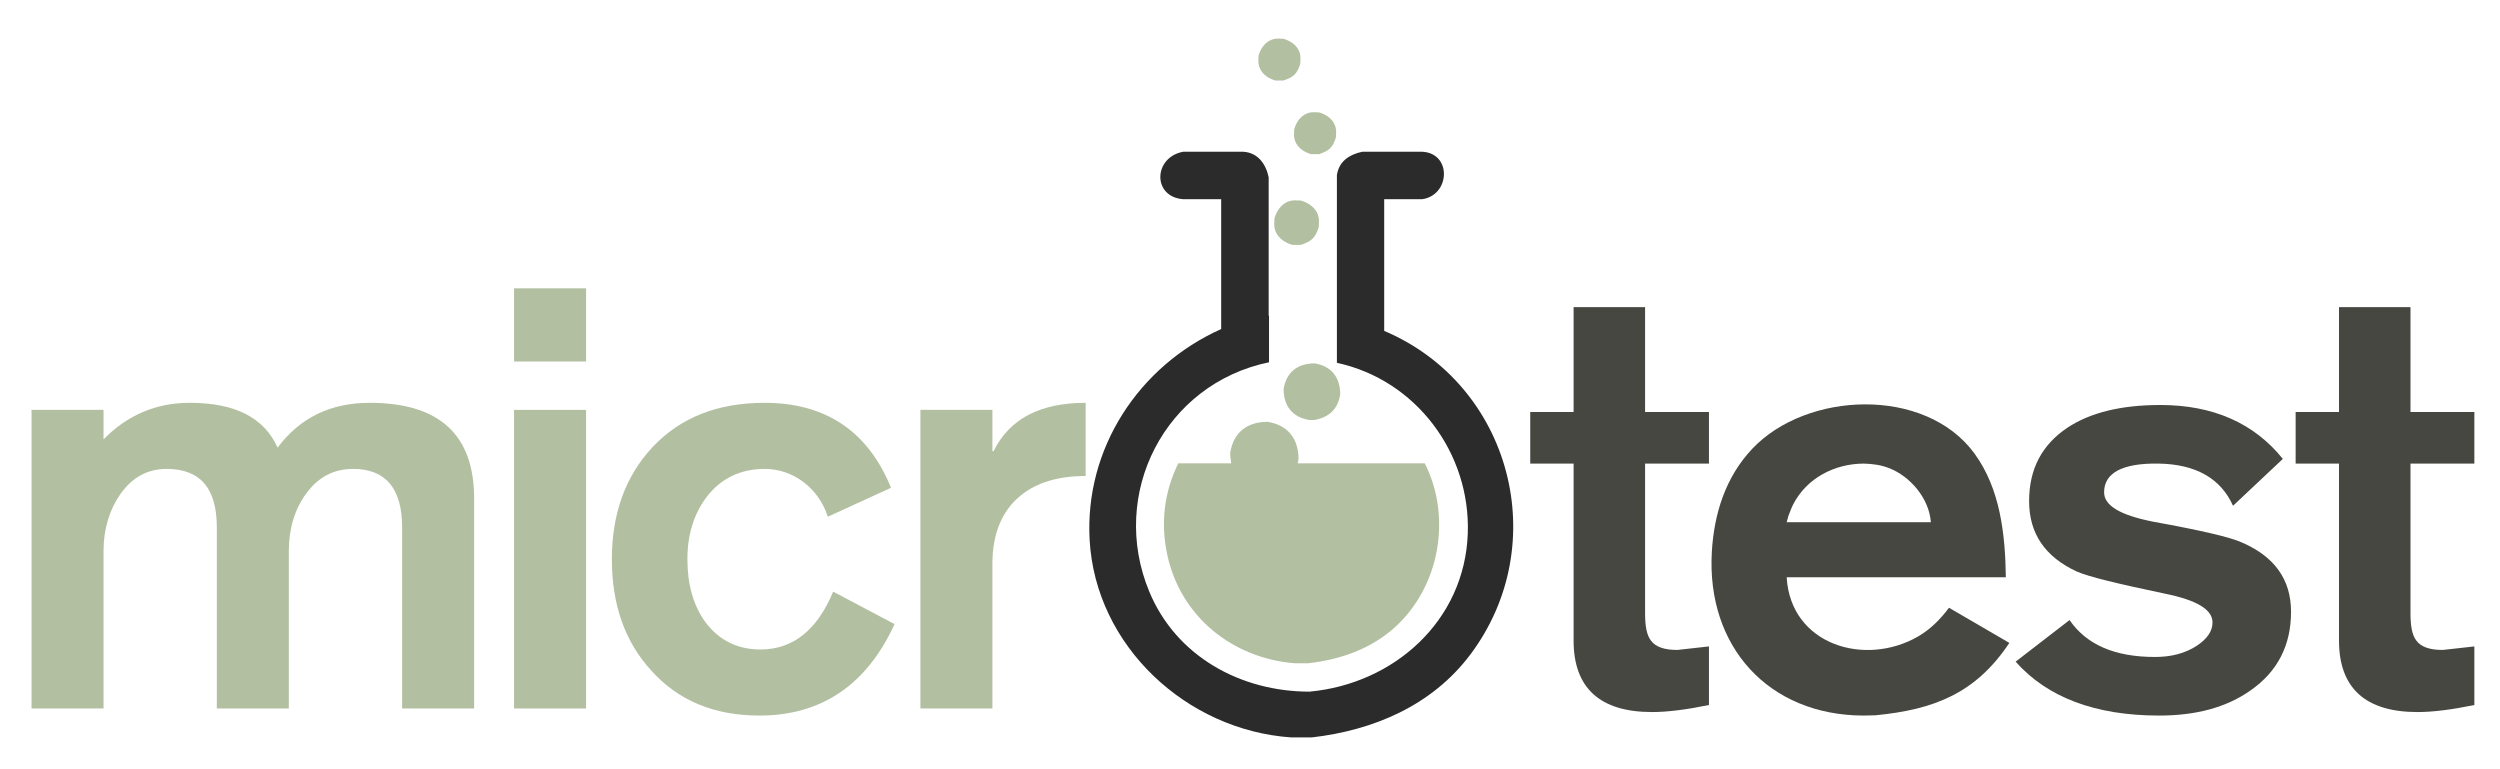 <?xml version="1.0" encoding="UTF-8"?>
<!DOCTYPE svg PUBLIC "-//W3C//DTD SVG 1.1//EN" "http://www.w3.org/Graphics/SVG/1.1/DTD/svg11.dtd">
<svg version="1.1" xmlns="http://www.w3.org/2000/svg" xmlns:xlink="http://www.w3.org/1999/xlink" x="0px" y="0px" width="468" height="144" viewBox="0, 0, 468, 144">
  <g id="Layer 1">
    <path d="M5.904,132.629 L5.904,76.732 L19.381,76.732 L19.381,82.256 C23.8,77.726 29.213,75.407 35.51,75.407 C44.016,75.407 49.429,78.168 51.969,83.802 C56.167,78.168 61.912,75.407 69.203,75.407 C82.238,75.407 88.755,81.372 88.755,93.302 L88.755,132.629 L75.278,132.629 L75.278,98.715 C75.278,91.424 72.185,87.779 66.109,87.779 C62.464,87.779 59.592,89.326 57.382,92.308 C55.173,95.291 54.068,98.936 54.068,103.134 L54.068,132.629 L40.591,132.629 L40.591,98.715 C40.591,91.424 37.498,87.779 31.201,87.779 C27.666,87.779 24.794,89.326 22.585,92.419 C20.486,95.401 19.381,99.047 19.381,103.134 L19.381,132.629 z" fill="#B2BFA1"/>
    <path d="M109.711,132.629 L109.711,76.732 L96.234,76.732 L96.234,132.629 z" fill="#B2BFA1"/>
    <path d="M109.711,67.674 L109.711,53.976 L96.234,53.976 L96.234,67.674 z" fill="#B2BFA1"/>
    <path d="M166.795,91.314 C162.486,80.709 154.533,75.407 143.154,75.407 C134.317,75.407 127.357,78.168 122.165,83.692 C117.084,89.105 114.543,96.175 114.543,104.681 C114.543,113.187 116.973,120.146 121.944,125.559 C127.026,131.193 133.765,133.955 142.16,133.955 C153.759,133.955 162.265,128.21 167.457,116.832 L155.969,110.756 C152.986,117.937 148.457,121.582 142.381,121.582 C137.962,121.582 134.538,119.815 131.997,116.39 C129.788,113.297 128.683,109.431 128.683,104.681 C128.683,100.041 129.898,96.175 132.328,92.971 C134.98,89.547 138.625,87.779 143.154,87.779 C148.457,87.779 153.207,91.314 154.974,96.727 L166.795,91.314 z" fill="#B2BFA1"/>
    <path d="M185.777,132.629 L185.777,105.564 C185.777,99.931 187.545,95.622 191.08,92.75 C194.062,90.32 198.15,89.105 203.231,89.105 L203.231,75.407 C194.725,75.407 188.981,78.389 185.998,84.465 L185.777,84.465 L185.777,76.732 L172.3,76.732 L172.3,132.629 z" fill="#B2BFA1"/>
    <path d="M294.577,77.131 L294.577,57.495 L307.96,57.495 L307.96,77.131 L319.917,77.131 L319.917,86.785 L307.96,86.785 L307.96,114.867 C307.96,117.281 308.289,118.926 309.057,119.914 C309.934,121.12 311.58,121.669 313.993,121.669 L319.917,121.01 L319.917,131.98 C315.638,132.858 312.128,133.297 309.276,133.297 C299.513,133.297 294.577,128.799 294.577,119.914 L294.577,86.785 L286.459,86.785 L286.459,77.131 z" fill="#474742"/>
    <path d="M427.347,85.907 C421.972,79.216 414.293,75.815 404.42,75.815 C397.07,75.815 391.256,77.241 386.978,80.093 C382.261,83.274 379.848,87.772 379.848,93.805 C379.848,99.839 382.81,104.227 388.733,106.969 C390.927,107.956 396.412,109.273 405.298,111.138 C411.221,112.344 414.183,114.1 414.183,116.513 C414.183,118.158 413.196,119.584 411.221,120.901 C409.027,122.327 406.395,122.985 403.433,122.985 C395.864,122.985 390.598,120.681 387.417,116.074 L377.325,123.863 C383.248,130.554 392.243,133.955 404.201,133.955 C411.112,133.955 416.816,132.419 421.313,129.238 C426.359,125.727 428.883,120.791 428.883,114.538 C428.883,108.505 425.811,104.227 419.778,101.594 C417.693,100.607 412.099,99.29 402.994,97.645 C396.961,96.438 393.889,94.683 393.889,92.16 C393.889,88.54 397.29,86.675 404.091,86.785 C411.002,86.894 415.719,89.527 418.022,94.683 L427.347,85.907 z" fill="#474742"/>
    <path d="M429.743,77.131 L429.743,86.785 L437.861,86.785 L437.861,119.914 C437.861,128.799 442.797,133.297 452.56,133.297 C455.412,133.297 458.923,132.858 463.201,131.98 L463.201,121.01 L457.277,121.669 C454.864,121.669 453.218,121.12 452.341,119.914 C451.573,118.926 451.244,117.281 451.244,114.867 L451.244,86.785 L463.201,86.785 L463.201,77.131 L451.244,77.131 L451.244,57.495 L437.861,57.495 L437.861,77.131 z" fill="#474742"/>
    <path d="M348.837,133.955 C331.04,133.898 319.432,121.009 320.455,103.318 C320.869,96.169 323.003,89.347 327.995,84.042 C338.164,73.235 360.437,72.303 369.637,84.917 C374.472,91.547 375.389,100.111 375.494,108.066 L334.467,108.066 C335.196,120.722 349.105,124.875 359.022,119.17 C361.383,117.812 363.231,115.929 364.853,113.77 L376.152,120.352 C369.84,129.823 362.036,132.831 351.104,133.902 z M334.467,97.755 L361.452,97.755 C361.155,93.367 357.657,89.178 353.589,87.613 C352.058,87.024 350.466,86.822 348.837,86.785 C343.404,86.826 338.225,89.496 335.683,94.42 C335.323,95.119 335.082,95.874 334.781,96.601 z" fill="#474742"/>
    <g>
      <path d="M242.402,124.166 C230.707,123.236 220.974,115.418 218.506,103.817 C217.248,97.903 217.913,92.191 220.568,86.739 L230.494,86.739 C230.282,85.214 230.328,85.881 230.291,84.744 C230.923,80.916 233.479,78.964 237.303,78.964 C241.131,79.595 243.083,82.152 243.083,85.975 C242.955,86.641 243.024,86.39 242.92,86.739 L266.716,86.739 C271.821,96.78 269.513,109.831 261.131,117.419 C256.607,121.514 250.859,123.482 244.882,124.166 z" fill="#B2BFA1"/>
      <path d="M245.08,78.619 C241.91,78.096 240.293,75.978 240.293,72.811 C240.816,69.64 242.933,68.024 246.101,68.024 C249.271,68.547 250.888,70.664 250.888,73.831 C250.437,76.627 248.822,78.091 246.101,78.619 z" fill="#B2BFA1"/>
      <path d="M241.917,45.841 C240.301,45.361 238.838,44.309 238.573,42.498 C238.495,41.965 238.573,41.421 238.573,40.883 C239.053,39.267 240.106,37.804 241.917,37.539 C242.449,37.461 242.993,37.539 243.532,37.539 C245.147,38.019 246.61,39.072 246.875,40.883 C246.953,41.415 246.875,41.959 246.875,42.498 C246.225,44.566 245.533,45.139 243.532,45.841 z" fill="#B2BFA1"/>
      <path d="M245.422,28.858 C243.902,28.406 242.524,27.415 242.275,25.71 C242.201,25.209 242.275,24.697 242.275,24.19 C242.726,22.669 243.717,21.292 245.422,21.042 C245.924,20.969 246.436,21.042 246.943,21.042 C248.463,21.494 249.841,22.485 250.09,24.19 C250.164,24.691 250.09,25.203 250.09,25.71 C249.479,27.657 248.827,28.197 246.943,28.858 z" fill="#B2BFA1"/>
      <path d="M238.748,15.075 C237.227,14.624 235.85,13.633 235.6,11.928 C235.526,11.426 235.6,10.914 235.6,10.407 C236.051,8.887 237.043,7.509 238.748,7.26 C239.249,7.186 239.761,7.26 240.268,7.26 C241.789,7.711 243.166,8.702 243.416,10.407 C243.489,10.909 243.416,11.421 243.416,11.928 C242.804,13.875 242.152,14.415 240.268,15.075 z" fill="#B2BFA1"/>
    </g>
    <path d="M241.735,138.046 C222.191,136.721 205.08,120.981 203.978,101.059 C203.033,83.984 213.151,68.521 228.606,61.596 L228.606,37.293 L221.503,37.294 C215.662,36.859 215.913,29.42 221.502,28.405 L232.696,28.403 C235.459,28.556 236.969,30.668 237.495,33.188 L237.495,59.097 L237.561,59.086 L237.561,67.815 C218.022,71.864 207.554,92.454 215.143,110.748 C220.194,122.924 232.31,129.475 245.137,129.475 C260.903,128.024 274.204,116.263 274.77,99.842 C275.289,84.792 265.073,71.114 250.268,67.92 L250.268,32.779 C250.659,30.175 252.597,28.92 255.032,28.403 L266.226,28.405 C271.838,28.68 271.484,36.546 266.225,37.294 L259.122,37.293 L259.122,61.944 C282.952,72.036 290.784,101.934 275.197,122.595 C268.035,132.088 257.1,136.725 245.548,138.046 z" fill="#2B2B2B"/>
  </g>
  <defs/>
</svg>
